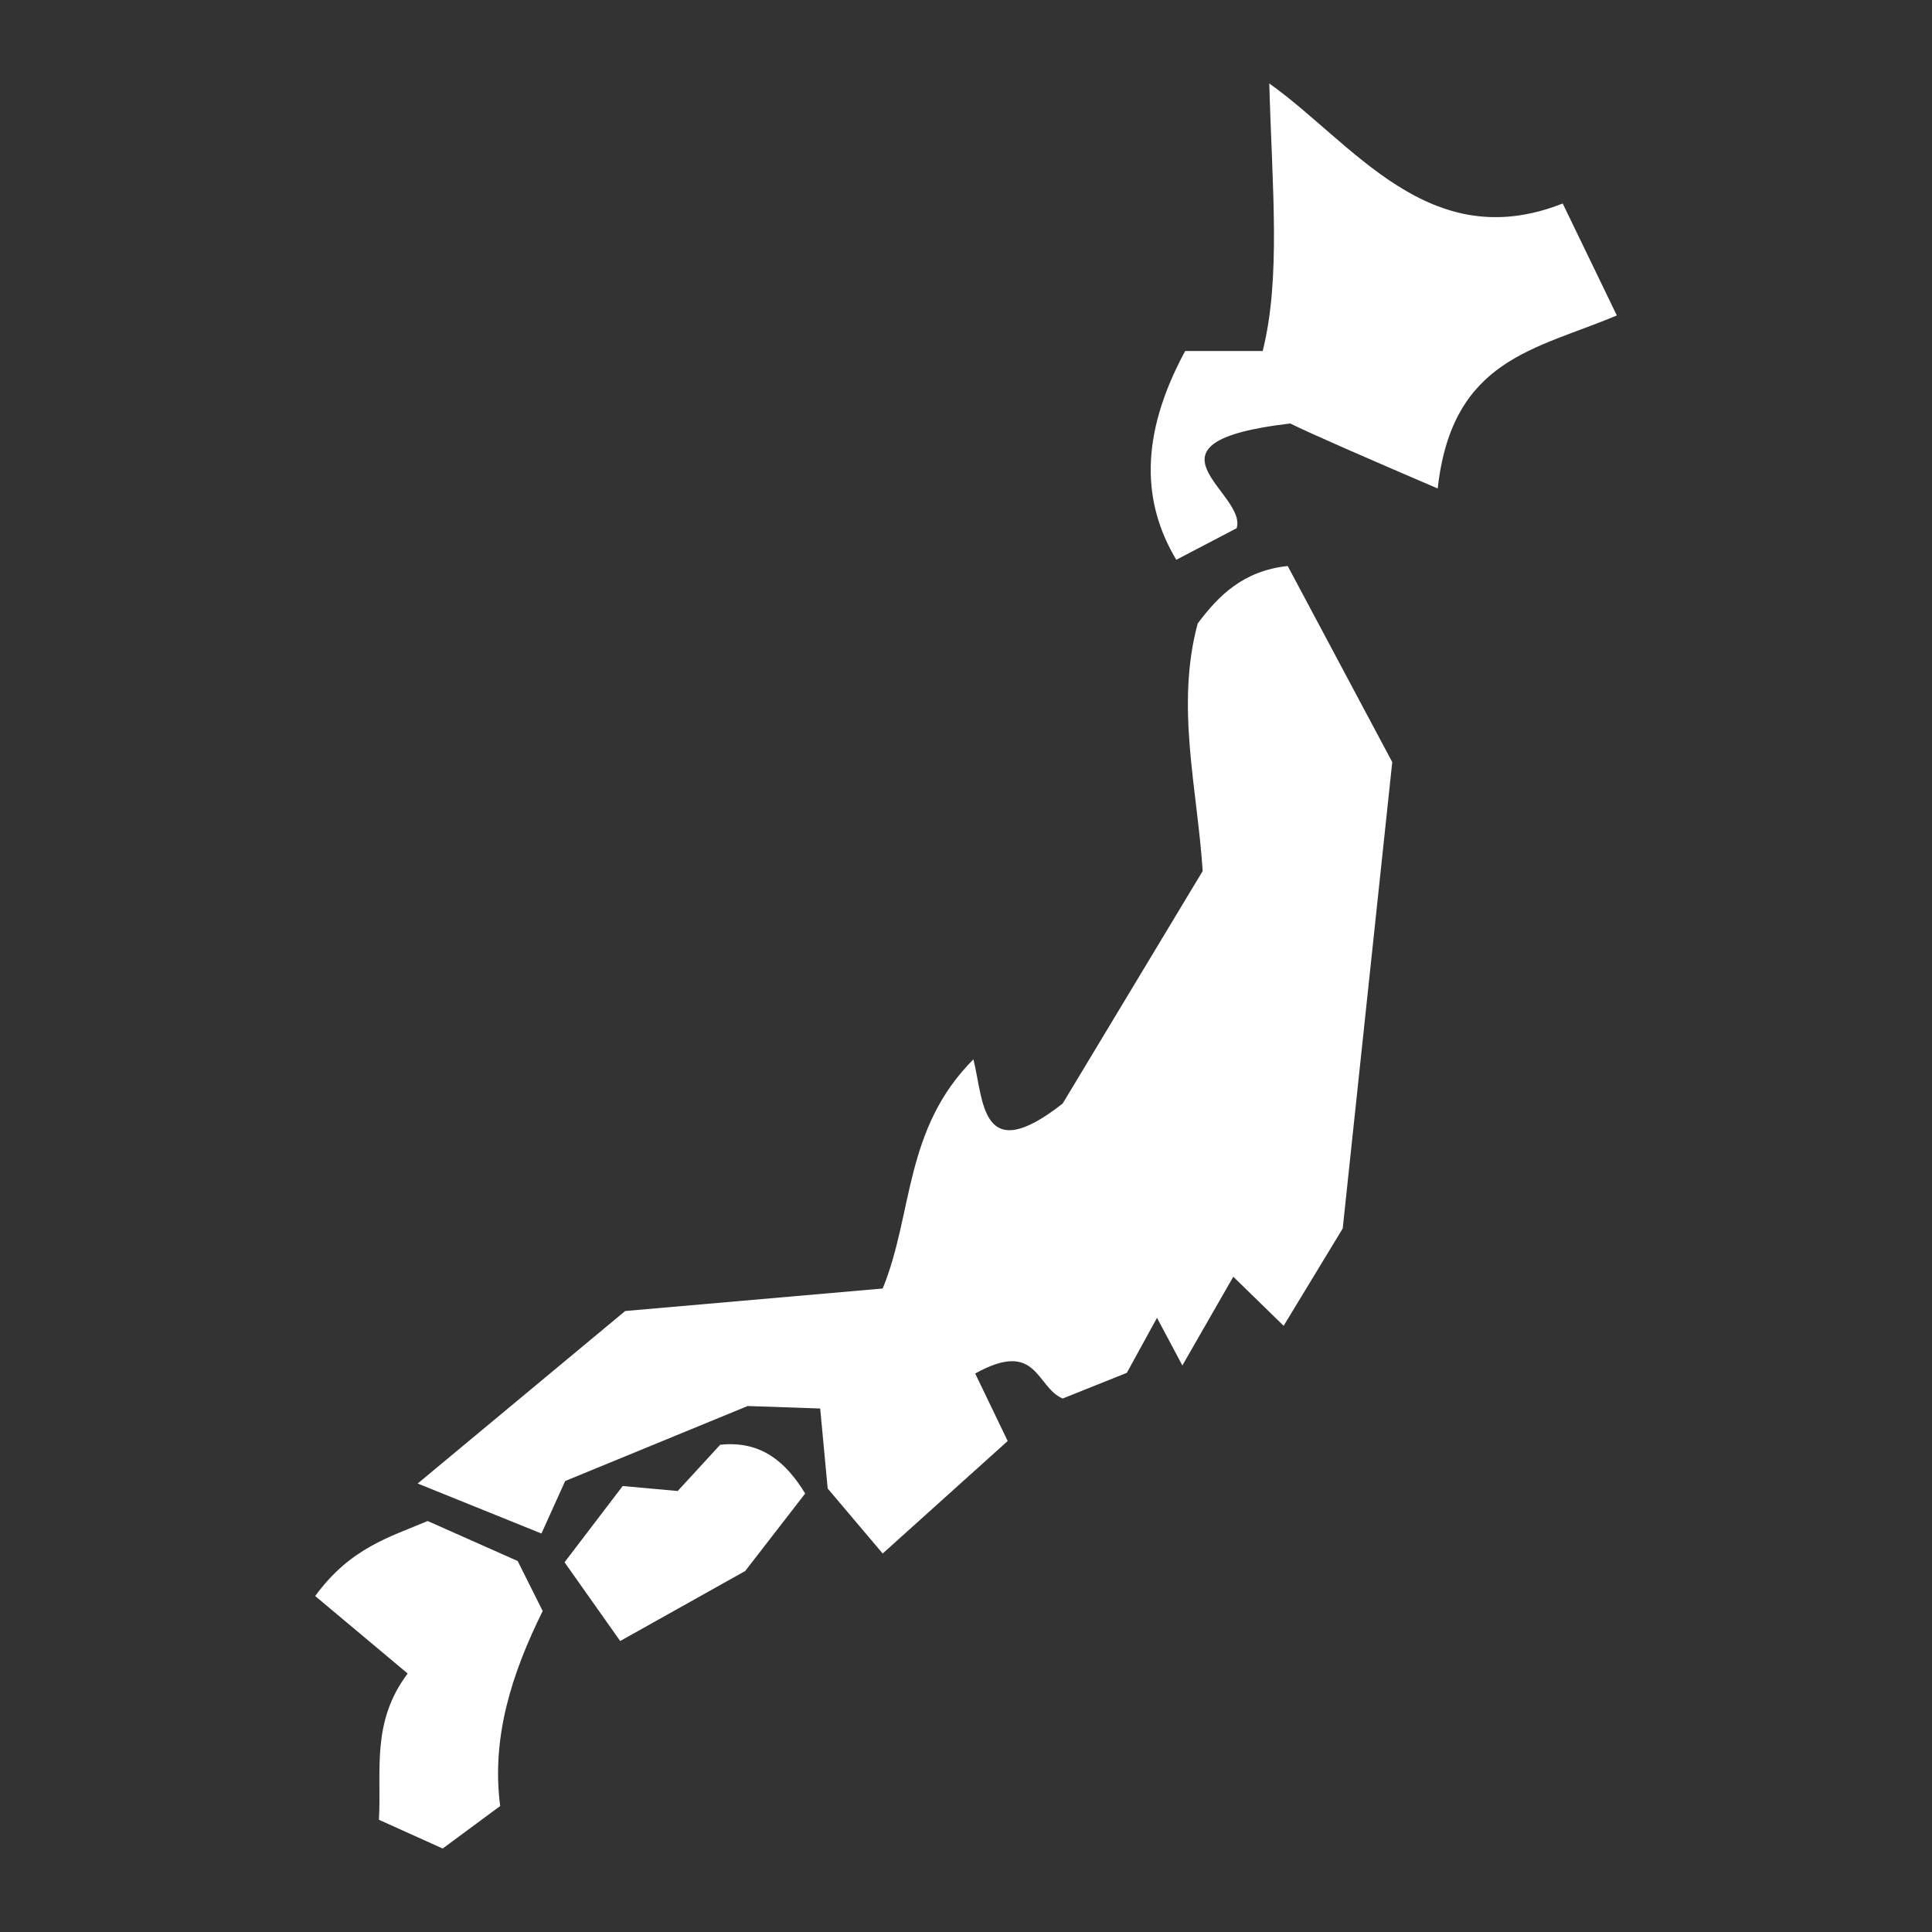 <svg xmlns="http://www.w3.org/2000/svg" width="512" height="512" viewBox="0 0 512 512"><rect x="0" y="0" width="512" height="512" fill="#333333" stroke="none"/><path fill="#fff" d="M336.375 22.123c.747 27.58 3.127 51.431-1.747 70.892h-20.54c-12.376 22.876-11.185 40.564-2.362 55.333l16.002-8.366c2.867-9.458-28.632-22.734 14.187-27.753 5.796 2.848 20.874 9.41 39.09 17.227 3.817-34.507 26.088-36.795 47.47-45.863l-14.343-29.667c-35.396 14.004-55.536-16.018-77.757-31.803zm4.879 127.87c-11.753 1.278-18.274 7.788-23.853 15.24-5.893 21.864-.11 43.726 1.325 65.59l-37.102 61.617c-21.8 17.135-20.912-.866-23.666-11.705-18.465 18.51-15.916 40.93-24.037 60.733l-68.241 5.963-54.99 45.715 32.795 13.25 6.294-13.913 48.365-19.875 19.215.661 1.986 21.202 14.576 17.227 33.127-29.815-8.613-17.889c16.54-9.194 16.06 3.64 23.19 6.626l16.998-6.808 7.994-14.583 6.718 12.634 13.5-23.52 13.34 13.01 15.654-25.787 13.13-123.6zM190.857 382.877l-11.263 12.258-14.576-1.325-15.405 20.208 14.742 20.868 33.127-18.55 15.9-20.54c-4.955-8.08-11.457-14.096-22.525-12.92zm-77.518 20.208c-10.171 4.3-20.488 7.123-29.813 19.877l24.514 20.538c-9.749 12.92-6.887 25.838-7.62 38.758l16.895 7.62 15.239-11.263c-2.385-18.249 3.108-35.186 11.263-51.68l-6.626-13.25z"/></svg>